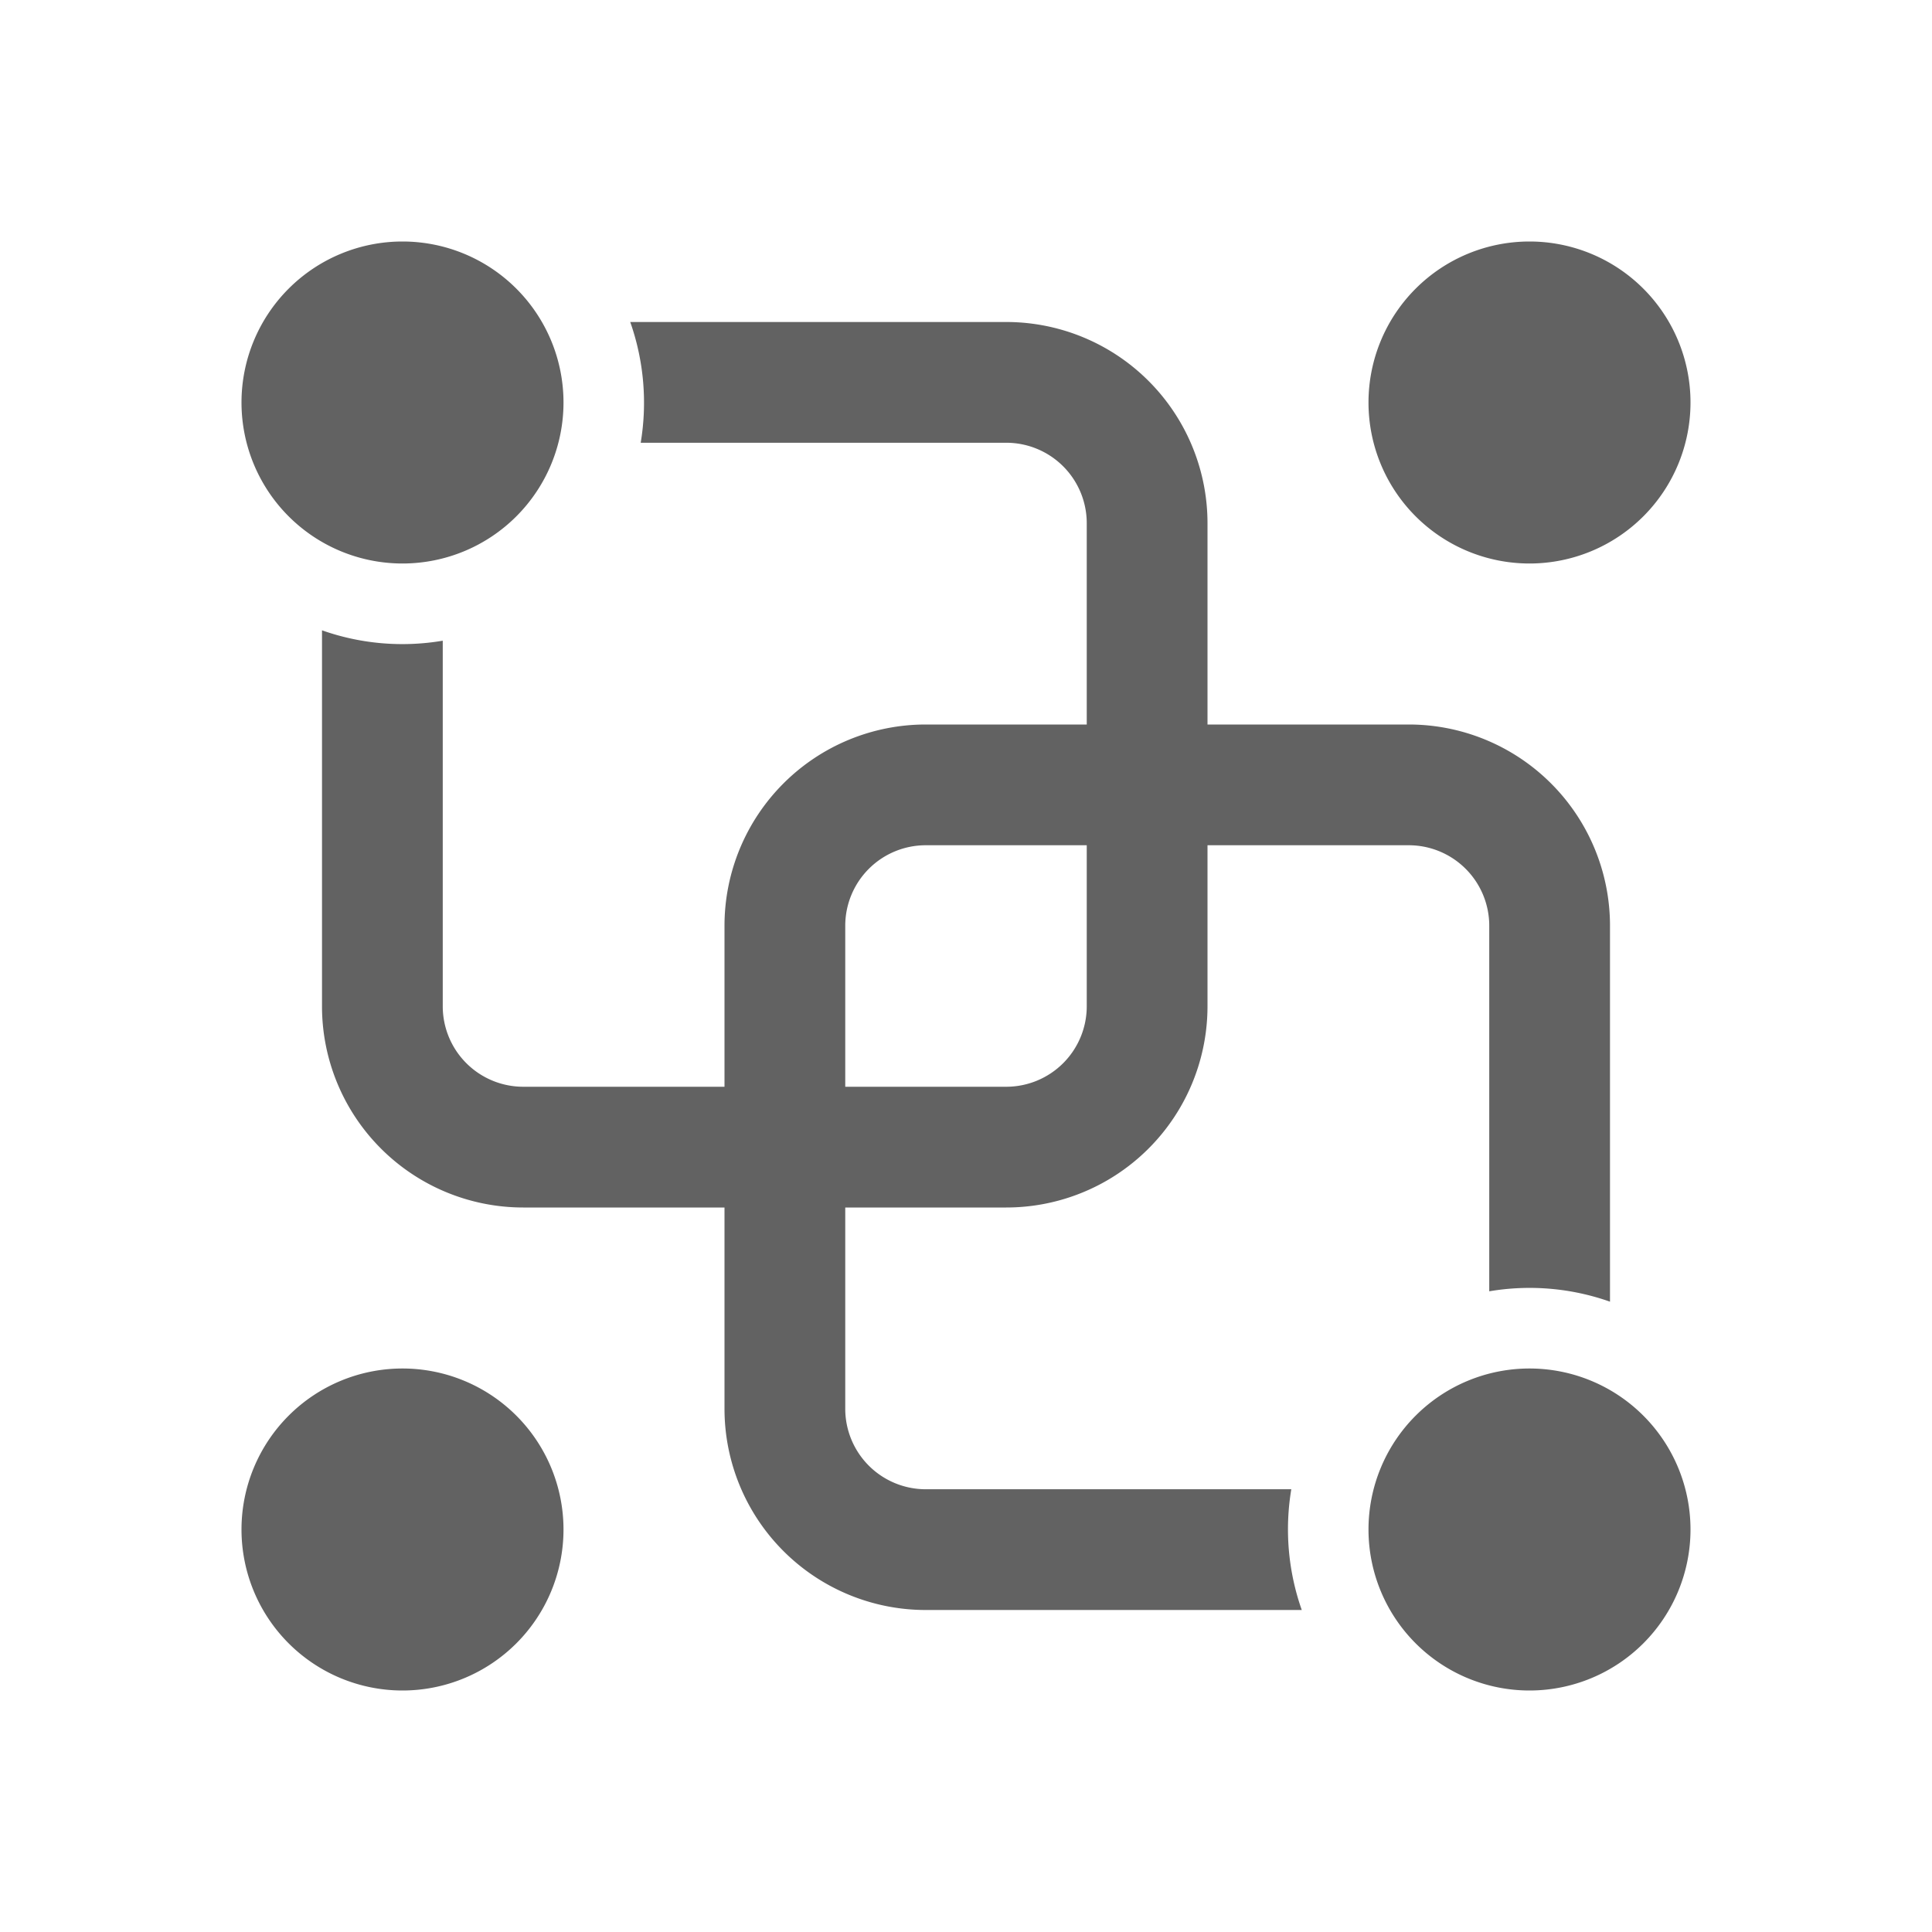 <svg xmlns="http://www.w3.org/2000/svg" xmlns:xlink="http://www.w3.org/1999/xlink" width="24" height="24" preserveAspectRatio="xMidYMid meet" viewBox="0 0 24 24" style="-ms-transform: rotate(360deg); -webkit-transform: rotate(360deg); transform: rotate(360deg);"><g fill="none"><path d="M5 7a2 2 0 1 0 0-4a2 2 0 0 0 0 4z" fill="#626262"/><path d="M19 7a2 2 0 1 0 0-4a2 2 0 0 0 0 4z" fill="#626262"/><path d="M21 19a2 2 0 1 1-4 0a2 2 0 0 1 4 0z" fill="#626262"/><path d="M5 21a2 2 0 1 0 0-4a2 2 0 0 0 0 4z" fill="#626262"/><path d="M7.959 5.5a3.02 3.02 0 0 0-.13-1.5H12.5A2.5 2.5 0 0 1 15 6.5V9h2.5a2.5 2.5 0 0 1 2.5 2.5v4.67a2.997 2.997 0 0 0-1.5-.129V11.5a1 1 0 0 0-1-1H15v2a2.5 2.5 0 0 1-2.5 2.5h-2v2.5a1 1 0 0 0 1 1h4.541a3.018 3.018 0 0 0 .13 1.5H11.5A2.5 2.5 0 0 1 9 17.5V15H6.5A2.5 2.5 0 0 1 4 12.5V7.83a2.995 2.995 0 0 0 1.5.129V12.5a1 1 0 0 0 1 1H9v-2A2.5 2.5 0 0 1 11.5 9h2V6.5a1 1 0 0 0-1-1H7.959zm4.541 8a1 1 0 0 0 1-1v-2h-2a1 1 0 0 0-1 1v2h2z" fill="#626262"/></g><rect x="0" y="0" width="24" height="24" fill="rgba(0, 0, 0, 0)" /></svg>